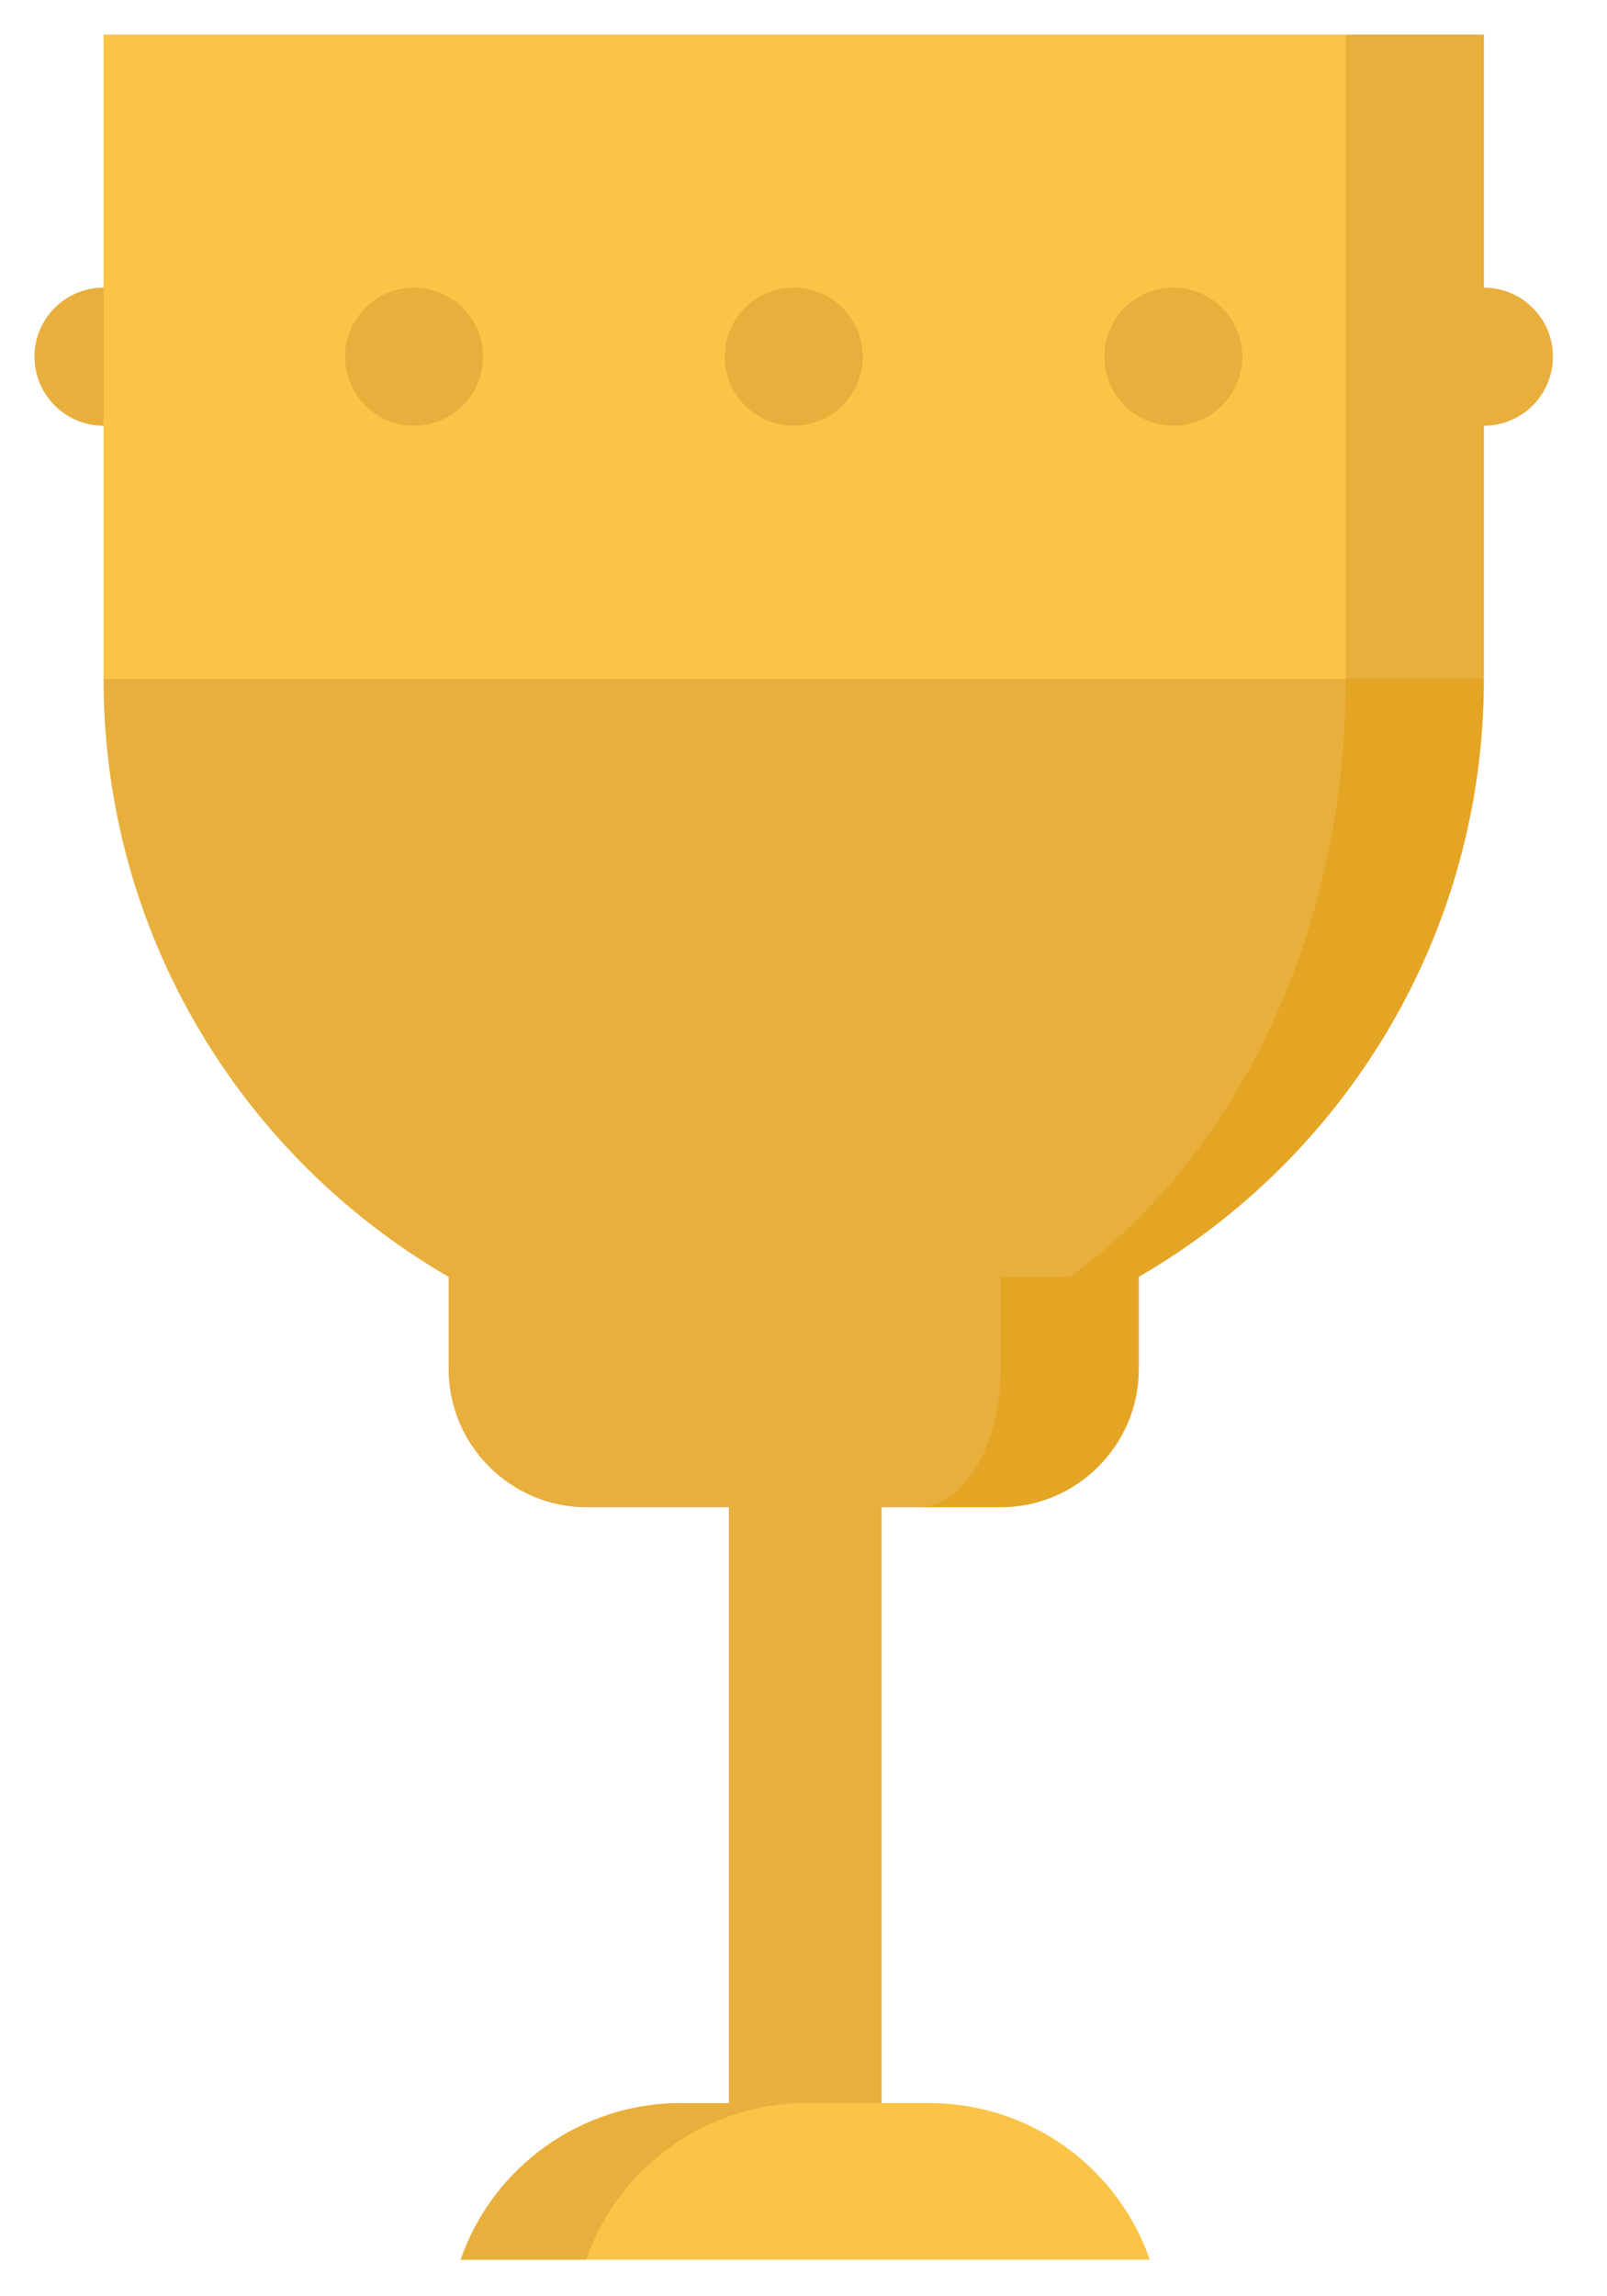 <svg width="35" height="50" viewBox="0 0 35 50" fill="none" xmlns="http://www.w3.org/2000/svg">
<path d="M0.751 7.766C0.751 8.597 1.424 9.27 2.255 9.27L4.259 7.766L2.255 6.263C1.424 6.263 0.751 6.936 0.751 7.766Z" fill="#E8AF3D"/>
<path d="M32.319 6.263L30.315 7.766L32.319 9.27C33.149 9.27 33.822 8.597 33.822 7.766C33.822 6.936 33.149 6.263 32.319 6.263Z" fill="#E8AF3D"/>
<path d="M29.312 0.752L26.306 17.788L32.319 14.781V0.752H29.312Z" fill="#E8AF3D"/>
<path d="M29.312 0.752V17.788L2.255 14.781V0.752H29.312Z" fill="#FCC447"/>
<path d="M21.796 24.796L19.992 32.82H21.796C23.45 32.82 24.803 31.467 24.803 29.813V27.802L21.796 24.796Z" fill="#E5A524"/>
<path d="M9.771 24.796V29.813C9.771 31.467 11.123 32.82 12.777 32.82H19.992C20.984 32.82 21.796 31.467 21.796 29.813V24.796H9.771Z" fill="#E8AF3D"/>
<path d="M29.312 14.781L23.3 27.802H24.803C29.296 25.204 32.319 20.345 32.319 14.781H29.312Z" fill="#E5A524"/>
<path d="M2.255 14.781C2.255 20.345 5.277 25.203 9.77 27.802H23.3C26.894 25.204 29.312 20.345 29.312 14.781H2.255Z" fill="#E8AF3D"/>
<path d="M25.555 9.27C26.385 9.27 27.058 8.597 27.058 7.767C27.058 6.936 26.385 6.263 25.555 6.263C24.724 6.263 24.052 6.936 24.052 7.767C24.052 8.597 24.724 9.27 25.555 9.27Z" fill="#E8AF3D"/>
<path d="M17.287 9.27C18.117 9.27 18.791 8.597 18.791 7.767C18.791 6.936 18.117 6.263 17.287 6.263C16.457 6.263 15.784 6.936 15.784 7.767C15.784 8.597 16.457 9.27 17.287 9.27Z" fill="#E8AF3D"/>
<path d="M9.019 9.27C9.849 9.27 10.522 8.597 10.522 7.767C10.522 6.936 9.849 6.263 9.019 6.263C8.189 6.263 7.516 6.936 7.516 7.767C7.516 8.597 8.189 9.27 9.019 9.27Z" fill="#E8AF3D"/>
<path d="M25.043 49.203H10.033C10.745 47.161 12.671 45.793 14.834 45.793H20.242C22.404 45.793 24.331 47.161 25.043 49.203Z" fill="#FCC447"/>
<path d="M17.57 45.793H14.834C12.671 45.793 10.745 47.161 10.033 49.203H12.768C13.48 47.161 15.407 45.793 17.57 45.793Z" fill="#E8AF3D"/>
<path d="M19.201 32.166V45.793H15.875V32.166" fill="#E8AF3D"/>
</svg>
